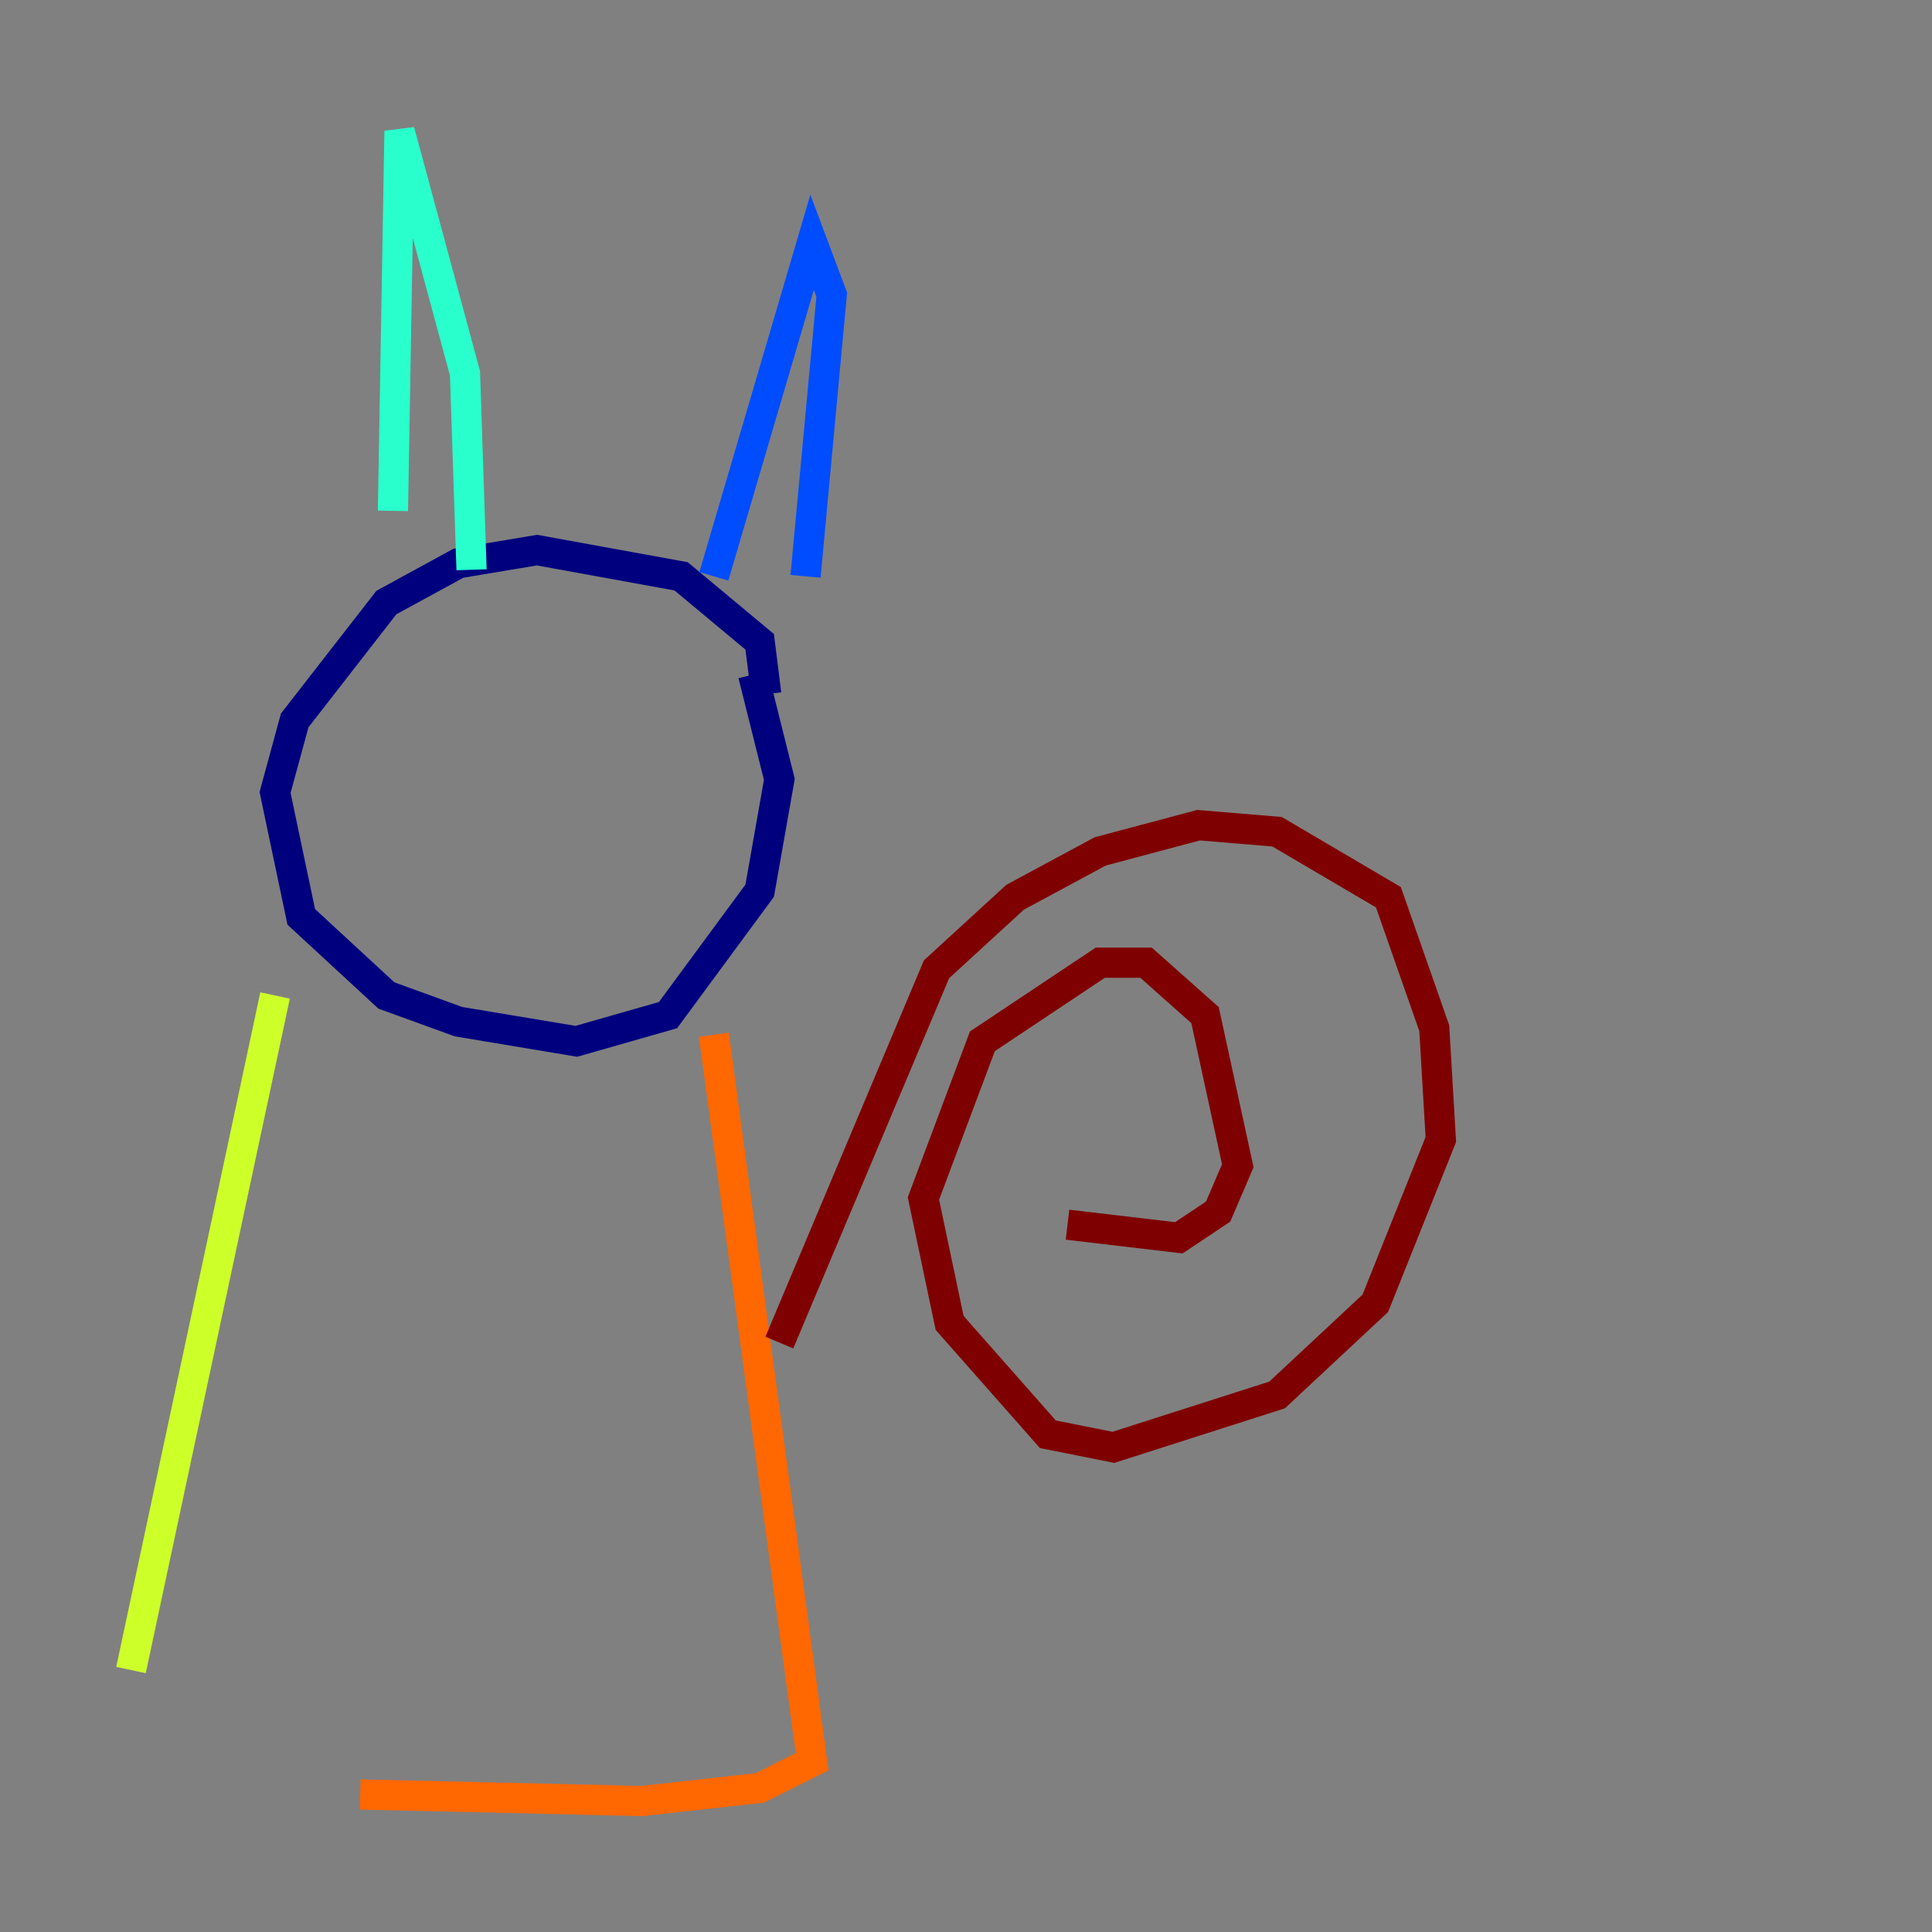 <?xml version="1.0" encoding="utf-8" ?>
<svg baseProfile="tiny" height="128" version="1.2" viewBox="0,0,128,128" width="128" xmlns="http://www.w3.org/2000/svg" xmlns:ev="http://www.w3.org/2001/xml-events" xmlns:xlink="http://www.w3.org/1999/xlink"><rect x="0" y="0" width="128" height="128" fill="#808080" stroke="none"/><defs /><polyline fill="none" points="50.766,45.993 50.332,42.522 45.125,38.183 35.58,36.447 30.373,37.315 25.6,39.919 19.525,47.729 18.224,52.502 19.959,60.746 25.6,65.953 30.373,67.688 38.183,68.99 44.258,67.254 50.332,59.01 51.634,51.634 49.898,44.691" stroke="#00007f" stroke-width="2" /><polyline fill="none" points="47.295,38.183 53.803,16.054 55.105,19.525 53.37,38.183" stroke="#004cff" stroke-width="2" /><polyline fill="none" points="31.241,37.749 30.807,24.732 26.468,8.678 26.034,33.844" stroke="#29ffcd" stroke-width="2" /><polyline fill="none" points="18.224,65.953 8.678,110.644" stroke="#cdff29" stroke-width="2" /><polyline fill="none" points="47.295,68.556 53.803,116.719 50.332,118.454 42.522,119.322 23.864,118.888" stroke="#ff6700" stroke-width="2" /><polyline fill="none" points="51.634,88.949 62.047,64.217 67.254,59.444 72.895,56.407 79.403,54.671 84.61,55.105 91.986,59.444 95.024,68.122 95.458,75.498 91.119,86.346 84.61,92.42 73.763,95.891 69.424,95.024 62.915,87.647 61.18,79.403 65.085,68.99 72.895,63.783 75.932,63.783 79.837,67.254 82.007,77.234 80.705,80.271 78.102,82.007 70.725,81.139" stroke="#7f0000" stroke-width="2" /></svg>